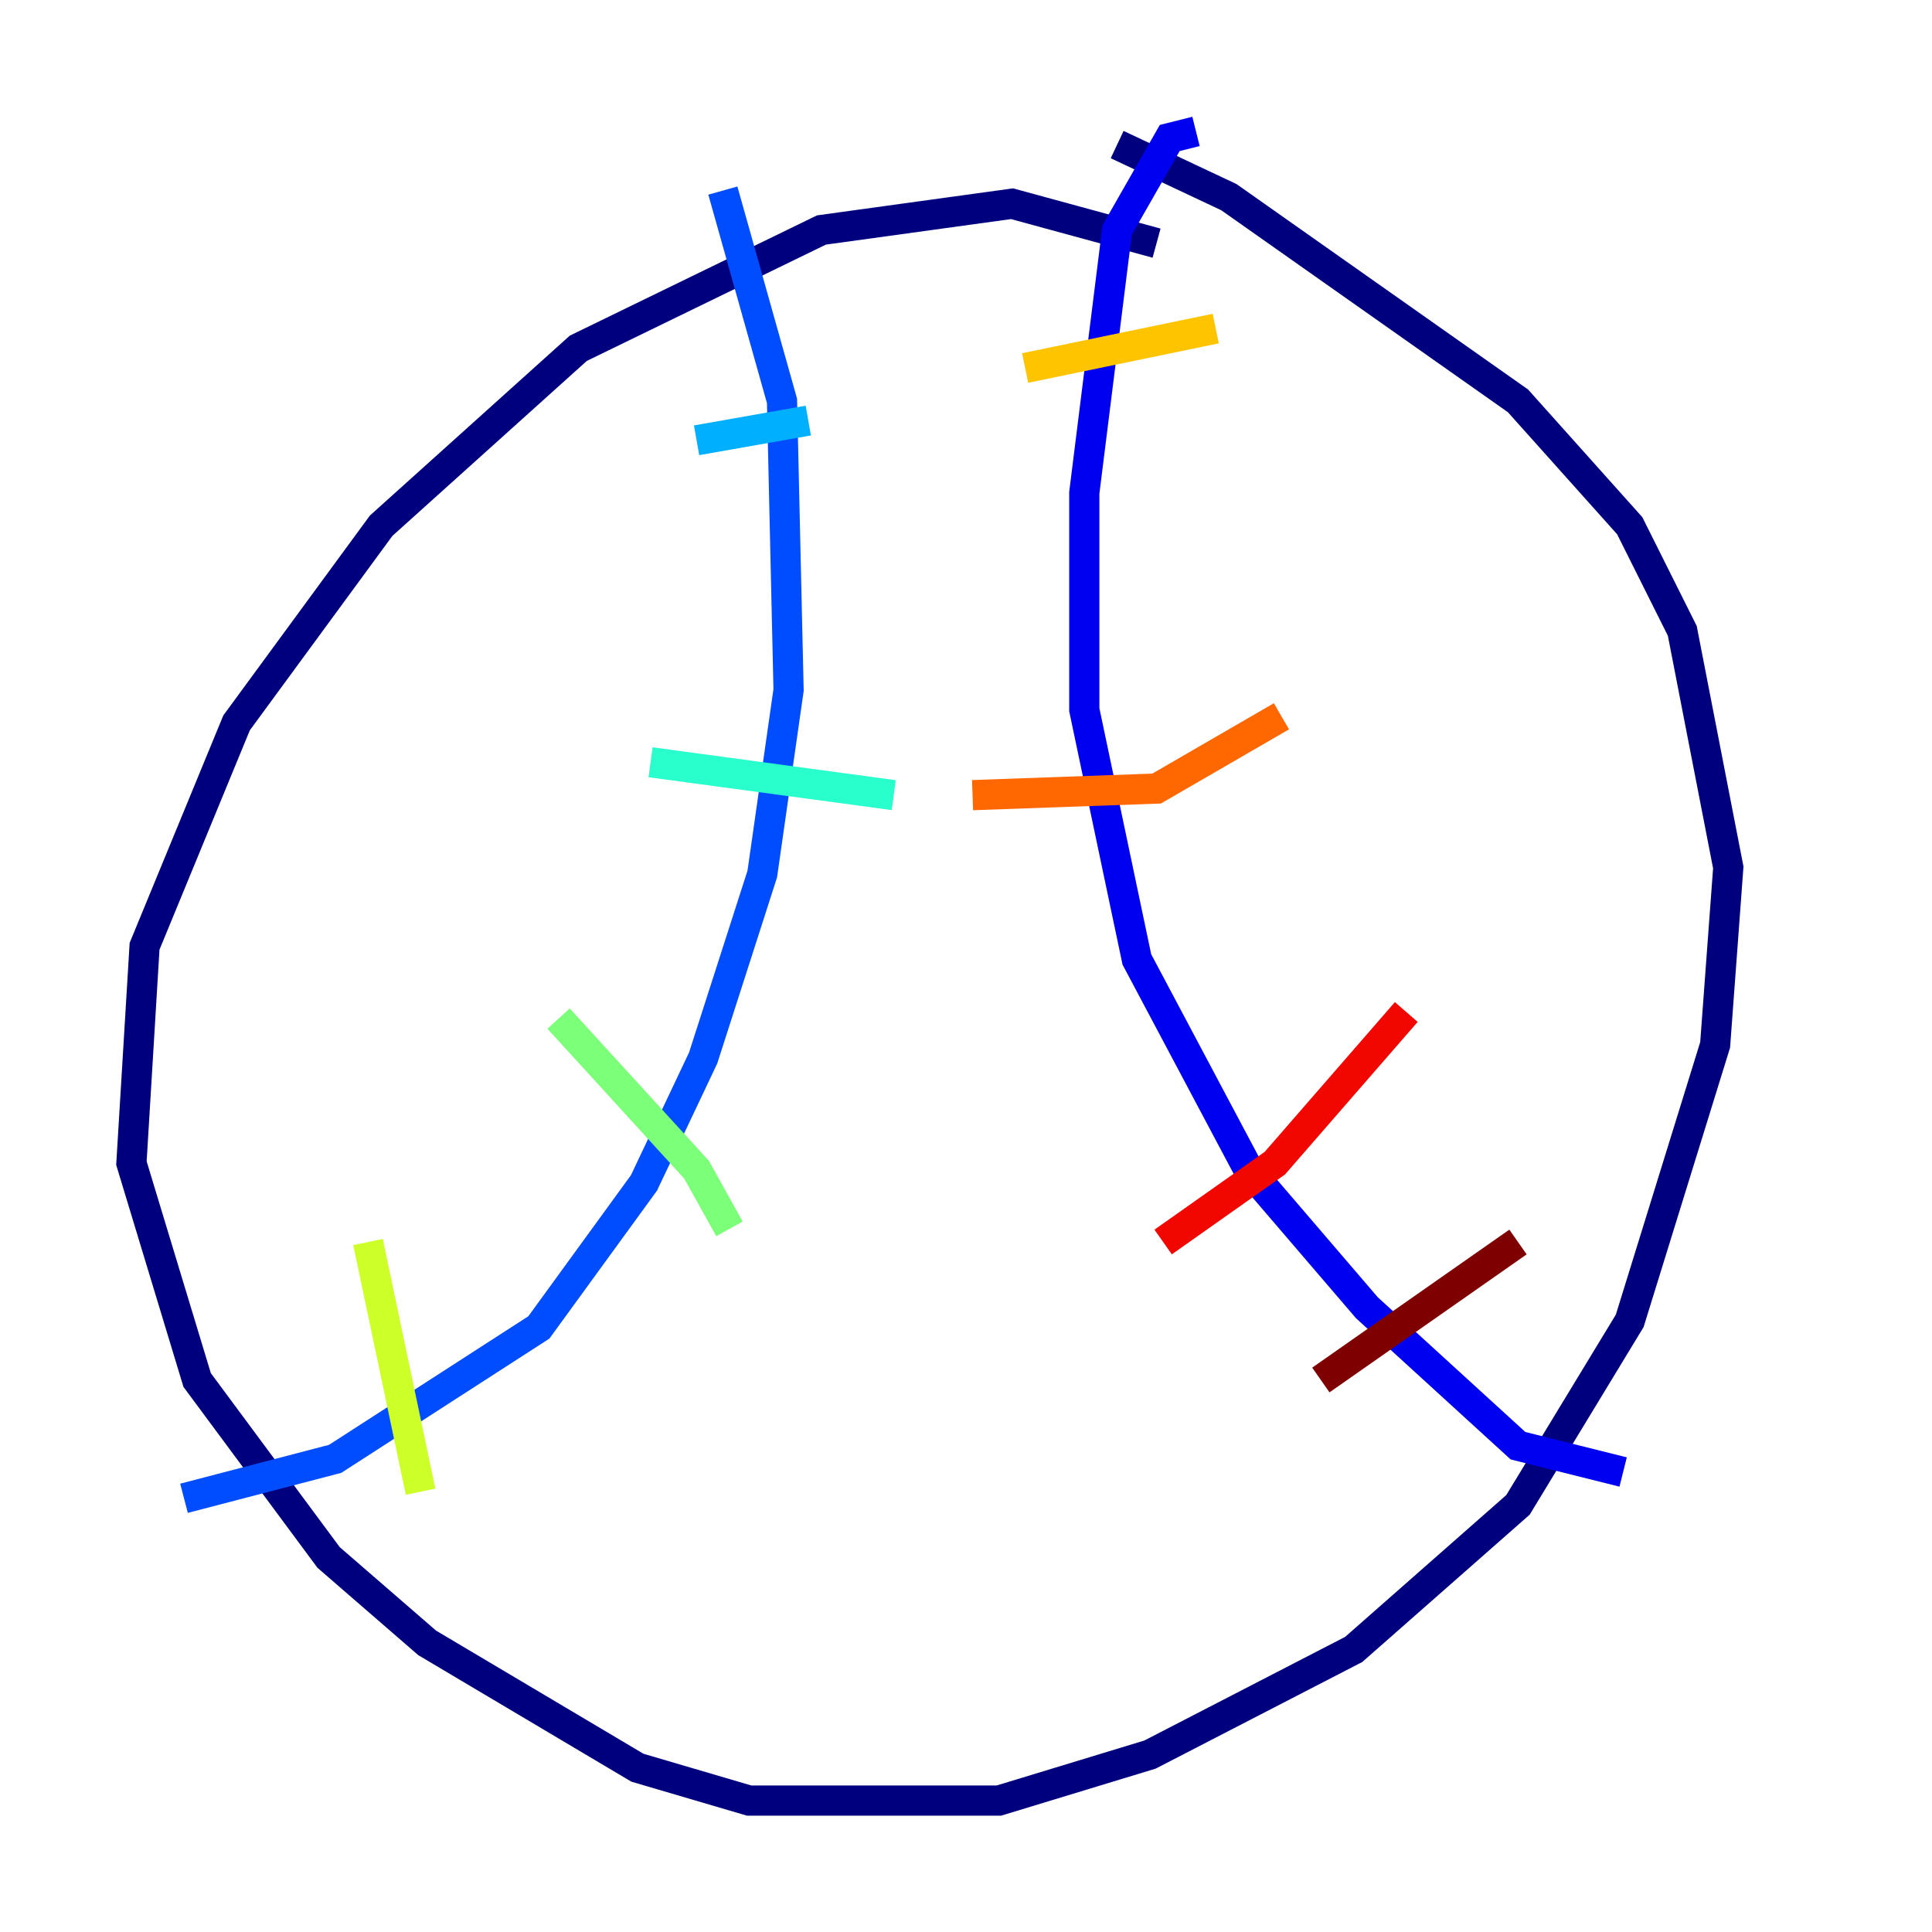 <?xml version="1.0" encoding="utf-8" ?>
<svg baseProfile="tiny" height="128" version="1.2" viewBox="0,0,128,128" width="128" xmlns="http://www.w3.org/2000/svg" xmlns:ev="http://www.w3.org/2001/xml-events" xmlns:xlink="http://www.w3.org/1999/xlink"><defs /><polyline fill="none" points="76.626,16.109 67.048,13.497 54.422,15.238 38.313,23.075 25.252,34.83 15.674,47.891 9.578,62.694 8.707,77.061 13.061,91.429 21.769,103.184 28.299,108.844 42.231,117.116 49.633,119.293 66.177,119.293 76.191,116.245 89.687,109.279 100.571,99.701 107.973,87.51 113.633,69.225 114.503,57.469 111.456,41.796 107.973,34.83 100.571,26.558 81.415,13.061 74.014,9.578" stroke="#00007f" stroke-width="2" /><polyline fill="none" points="79.238,8.707 77.497,9.143 74.014,15.238 71.837,32.653 71.837,47.02 75.32,63.565 82.721,77.497 90.558,86.639 100.571,95.782 107.537,97.524" stroke="#0000f1" stroke-width="2" /><polyline fill="none" points="47.891,12.626 51.809,26.558 52.245,45.714 50.503,57.905 46.585,70.095 42.667,78.367 35.701,87.946 22.204,96.653 12.191,99.265" stroke="#004cff" stroke-width="2" /><polyline fill="none" points="46.15,29.17 53.551,27.864" stroke="#00b0ff" stroke-width="2" /><polyline fill="none" points="43.102,50.503 59.211,52.68" stroke="#29ffcd" stroke-width="2" /><polyline fill="none" points="37.007,67.483 46.15,77.497 48.327,81.415" stroke="#7cff79" stroke-width="2" /><polyline fill="none" points="24.381,82.286 27.864,98.83" stroke="#cdff29" stroke-width="2" /><polyline fill="none" points="67.918,24.381 80.544,21.769" stroke="#ffc400" stroke-width="2" /><polyline fill="none" points="64.435,52.68 76.626,52.245 84.898,47.456" stroke="#ff6700" stroke-width="2" /><polyline fill="none" points="77.061,82.286 84.463,77.061 93.17,67.048" stroke="#f10700" stroke-width="2" /><polyline fill="none" points="87.51,91.429 100.571,82.286" stroke="#7f0000" stroke-width="2" /></svg>